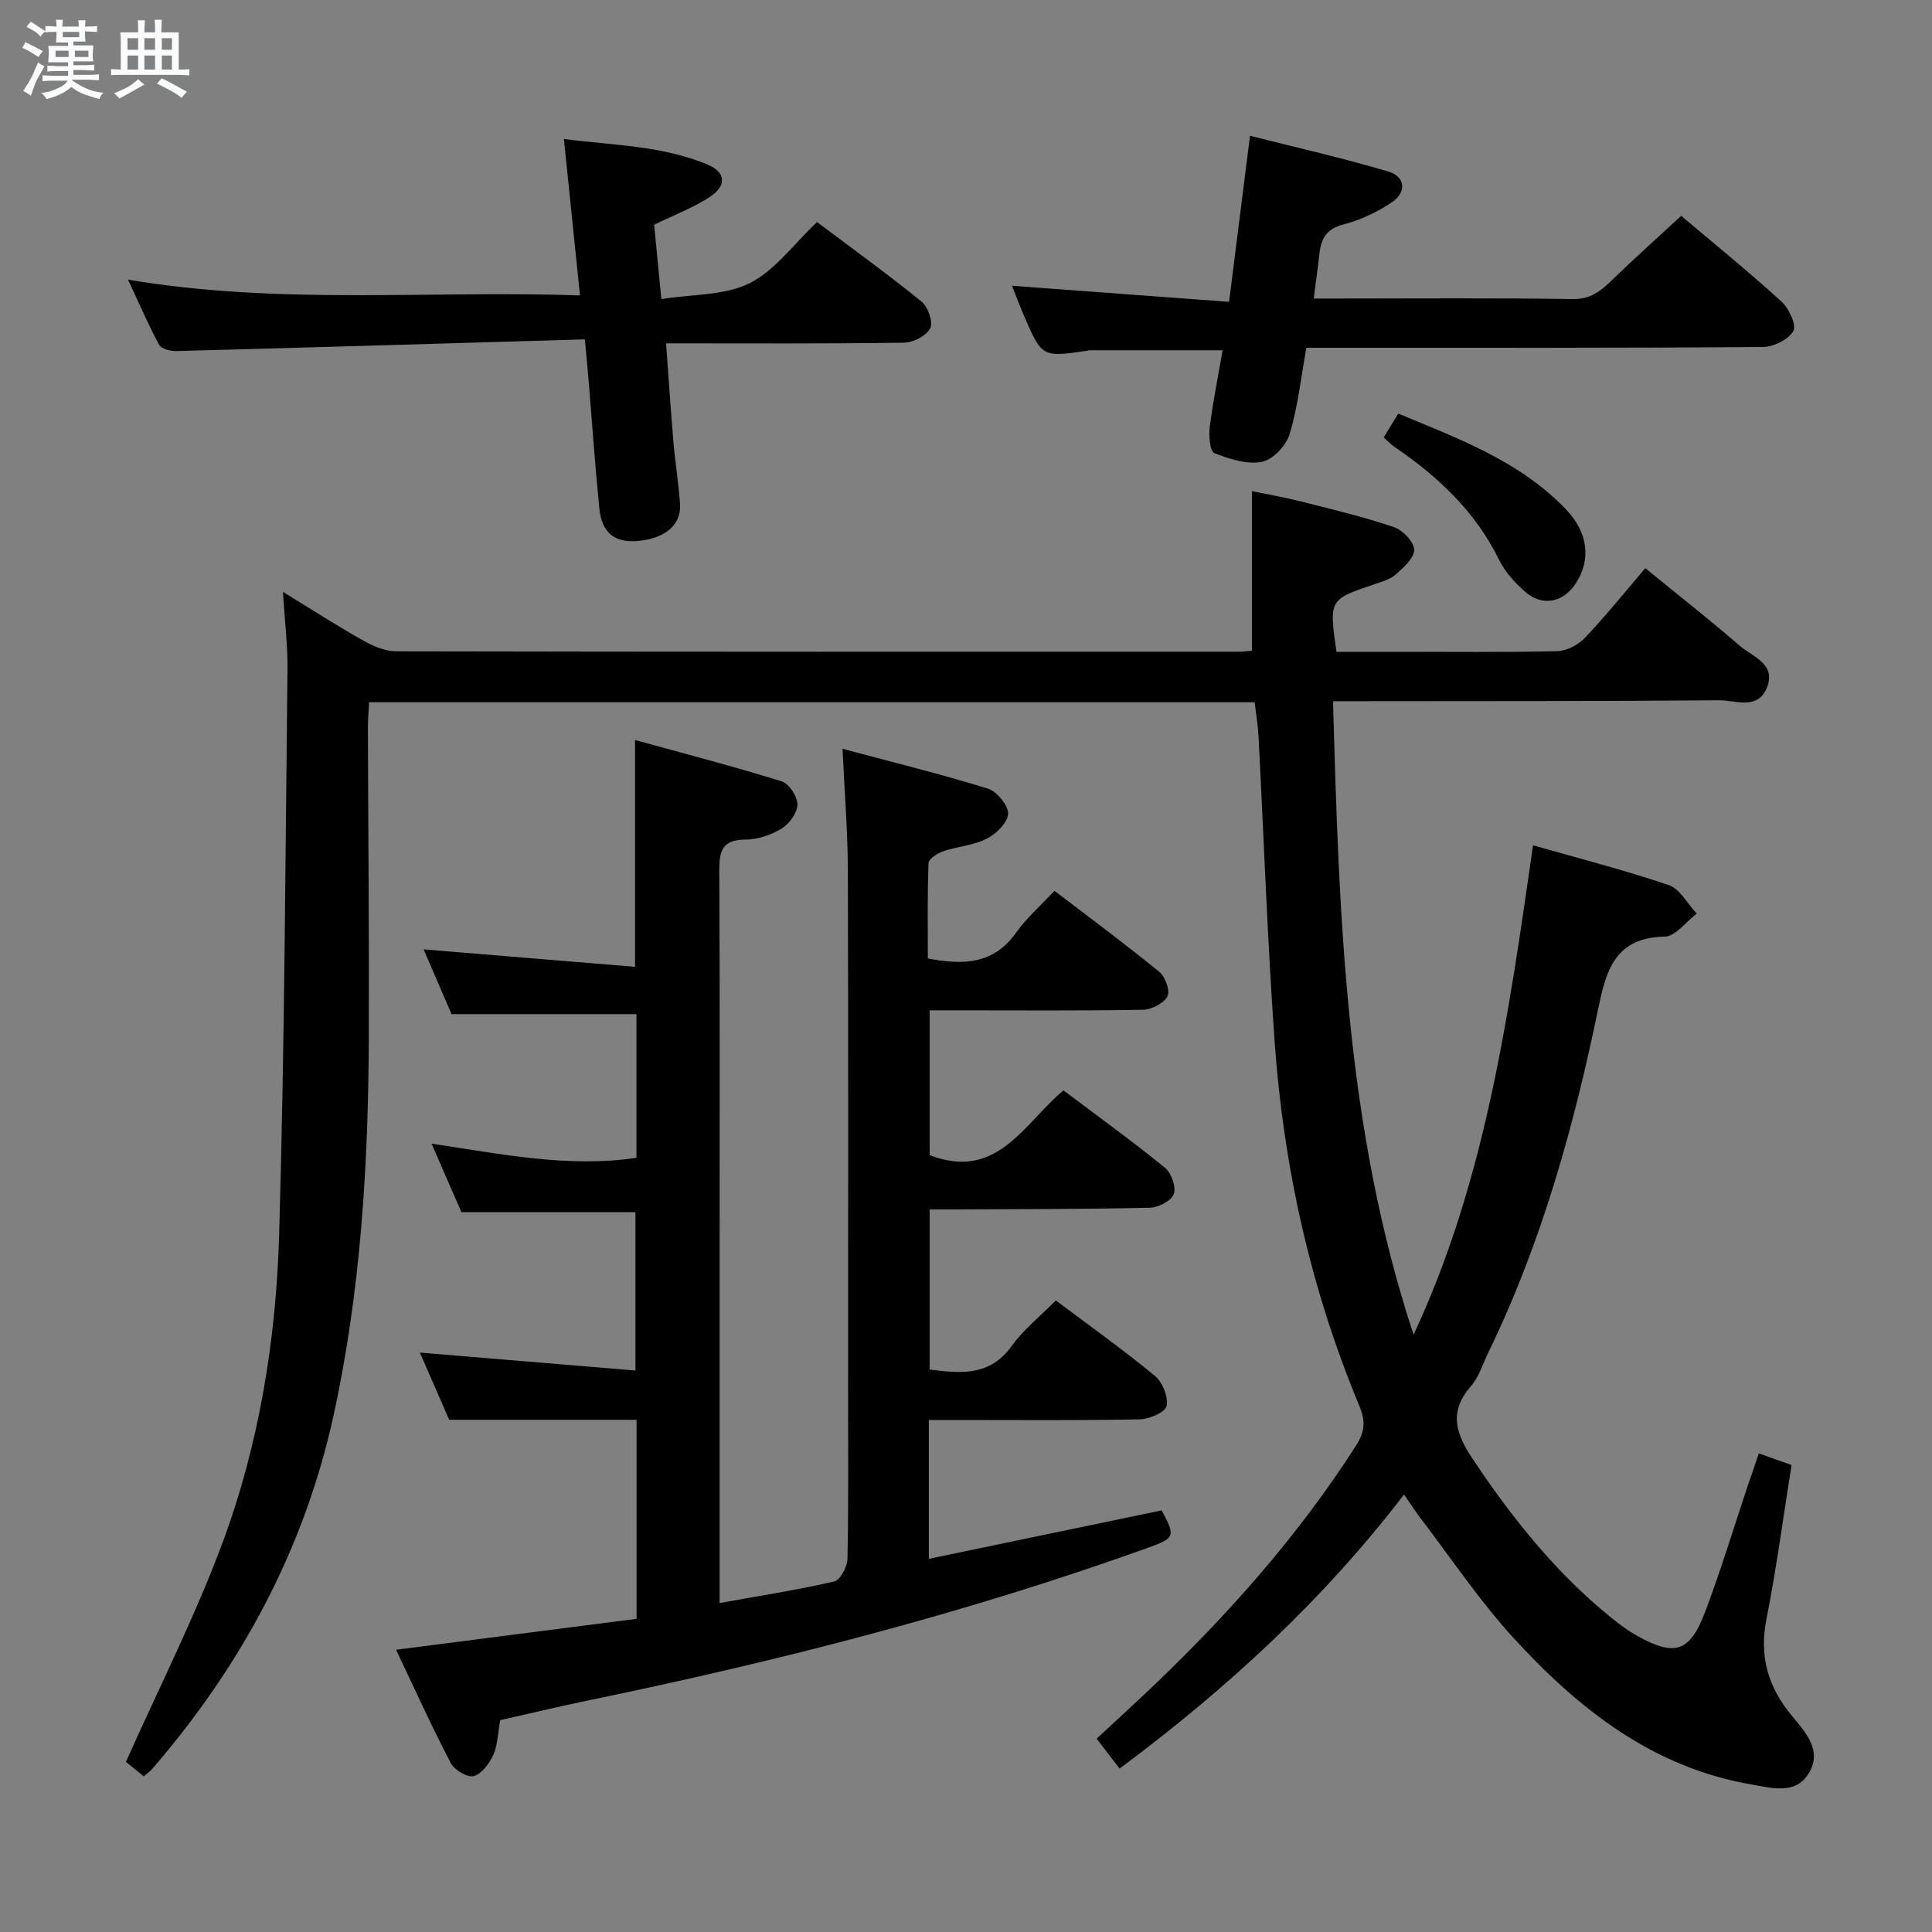 <svg enable-background="new 0 0 400 400" viewBox="0 0 400 400" xmlns="http://www.w3.org/2000/svg"><rect x="0" y="0" width="400" height="400" fill="#808080" stroke="none"/><path d="m6.8 9.5c.6.3 1.3.7 2.1 1.1-.4.4-.7.8-.9 1.2-.7-.4-1.3-.8-1.8-1.1s-1.1-.6-1.6-.8c.2-.4.5-.8.7-1.2.4.2.8.5 1.5.8zm.9 6.9c-.3.6-.5 1.1-.7 1.7s-.4 1.1-.6 1.7c-.6-.4-1.1-.7-1.6-1 .7-1 1.2-1.8 1.5-2.4.3-.5.6-1.1.8-1.7.3-.6.5-1.2.8-1.8.3.3.8.6 1.3.8-.7 1.3-1.2 2.2-1.5 2.7zm.1-11c.4.3 1 .7 1.7 1.1-.5.2-.8.6-1.1 1.1-.5-.6-1-1-1.4-1.2s-.9-.6-1.5-.8c.2-.4.5-.7.9-1.1.5.3.9.6 1.4.9zm10.5 13.1c1 .4 2 .6 3.1.7-.4.4-.7.8-.8 1.3-.9-.2-1.9-.6-3-.9-1-.4-2-.9-2.8-1.6-.5.4-1.1.9-1.9 1.3s-1.9.9-3.3 1.2c-.1-.3-.5-.8-1.1-1.3 1 0 2.1-.3 3.2-.8 1.2-.5 1.9-1 2.3-1.7h-3.2c-.4 0-1 0-2 .1v-1.2c1 0 1.7.1 2 .1h3.3v-1h-2.3c-.2 0-.9 0-2 .1v-1.2c1.2 0 1.9.1 2 .1h2.3v-.8h-4.1c0-.7.1-1.2.1-1.6 0-.5 0-1.1-.1-1.8h4.1v-.7h-2.5c0-.6.1-1.1.1-1.6v-.6h-.5c-.4 0-1 0-1.8.1v-1.3c1.2 0 1.9.1 2.1.1h.2c0-.3 0-.8-.1-1.4h1.4c0 .6-.1 1-.1 1.4h3.4c0-.4 0-.8-.1-1.3h1.5c0 .4-.1.9-.1 1.3.7 0 1.5 0 2.5-.1v1.2c-1 0-1.8-.1-2.5-.1v.6c0 .3 0 .8.1 1.5h-2.5v.8h4.1c0 .7-.1 1.3-.1 1.8s0 1 .1 1.5h-4.1v.8h1.4c.8 0 1.8 0 2.9-.1v1.2c-1 0-1.9-.1-2.8-.1h-1.5v1h3.2c.3 0 1 0 2.1-.1v1.2c-1.1 0-1.8-.1-2.1-.1h-3.4l-.1.1c1.4 1 2.4 1.5 3.4 1.9zm-4.1-6.7v-1.3h-2.7v1.3zm2.2-4.1v-1.1h-3.4v1.1zm1.9 4.1v-1.3h-2.8v1.3z" fill="#fafbfc"/><path d="m37 6.7v2.3 5.4c1 0 1.8 0 2.2-.1v1.3c-.6 0-1.5-.1-2.5-.1h-11.9c-.7 0-1.3 0-1.8.1v-1.3c.5 0 1.1.1 2 .1v-5.2c0-1 0-1.8-.1-2.5h3.7c0-1.3 0-2.1-.1-2.5h1.5c0 .4-.1 1.3-.1 2.5h2.2c0-1.2 0-2.1-.1-2.6h1.5c0 .4-.1 1.3-.1 2.6zm-12.3 13.7c-.3-.4-.7-.8-1.1-1.1 1.1-.4 2.1-.9 2.9-1.3.8-.5 1.5-1 2.1-1.6.4.4.9.8 1.3 1.1-2.5 1.4-4.2 2.4-5.2 2.9zm3.9-10.1v-2.4h-2.2v2.4zm0 4.1v-2.9h-2.2v2.9zm3.5-4.1v-2.4h-2.2v2.4zm0 4.1v-2.9h-2.2v2.9zm.4 2.9 1-1.1c.6.3 1.4.7 2.5 1.3s2 1.1 2.7 1.5c-.4.4-.8.8-1.1 1.3-.8-.8-2.5-1.7-5.1-3zm3.1-7v-2.4h-2.1v2.4zm0 4.1v-2.9h-2.1v2.9z" fill="#fafbfc"/><g fill="#000001"><path d="m364.14 300.91c2.59.92 4.6 1.64 6.78 2.41-1.72 10.76-3.12 21.43-5.21 31.98-1.53 7.71.41 14.1 5.28 19.93 2.93 3.5 6.37 7.32 3.45 11.98-2.76 4.42-7.61 2.97-11.89 2.23-20.44-3.53-35.74-15.64-49.18-30.31-7.05-7.7-12.9-16.48-19.26-24.8-1.09-1.43-2.05-2.95-3.42-4.91-16.88 22.03-36.76 40.26-58.89 56.75-1.58-2.06-2.97-3.87-4.75-6.2 4.06-3.77 8.07-7.42 11.98-11.16 15.7-15.01 29.99-31.19 41.74-49.54 1.78-2.78 2.01-4.99.67-8.2-10.06-24.13-15.69-49.38-17.54-75.4-1.5-21.07-2.23-42.19-3.34-63.29-.12-2.28-.51-4.55-.8-6.99-61.12 0-121.91 0-183.34 0-.09 1.77-.26 3.52-.25 5.27.06 21.33.27 42.66.19 63.99-.1 26.32-1.65 52.54-7.29 78.34-6.06 27.73-19.12 51.92-37.61 73.3-.42.49-.98.86-1.7 1.48-1.57-1.27-3.07-2.49-3.69-2.99 6.81-15.26 14.16-29.77 19.83-44.91 7.74-20.66 11.27-42.45 11.9-64.42 1.13-38.93 1.28-77.9 1.72-116.85.06-4.97-.56-9.94-.94-16.05 6.01 3.67 11.2 7.02 16.58 10.05 2.08 1.17 4.57 2.24 6.87 2.25 58.16.12 116.33.09 174.49.08.82 0 1.65-.12 2.69-.19 0-10.78 0-21.49 0-33.05 3.33.69 6.8 1.28 10.21 2.15 6.42 1.63 12.88 3.16 19.15 5.28 1.83.62 4.15 3.01 4.22 4.67.07 1.68-2.18 3.69-3.8 5.13-1.17 1.05-2.92 1.53-4.48 2.06-9.33 3.13-9.36 3.15-7.81 13.97h12.21c11.17 0 22.34.13 33.49-.13 1.96-.05 4.34-1.3 5.73-2.75 4.24-4.45 8.09-9.26 12.51-14.43 6.57 5.37 13.19 10.55 19.54 16.05 2.66 2.3 7.68 3.75 5.6 8.77-1.9 4.59-6.44 2.51-9.79 2.53-24.66.2-49.33.16-73.99.19-1.66 0-3.31 0-6.01 0 1.25 44.45 2.56 88.48 16.68 131.15 14.95-32.02 19.72-66.48 24.73-101.32 9.38 2.68 18.85 5.1 28.07 8.23 2.34.79 3.9 3.88 5.82 5.91-2.21 1.67-4.4 4.73-6.65 4.77-9.95.19-12.01 6.5-13.67 14.55-5.07 24.61-11.76 48.76-22.8 71.49-1.16 2.39-1.96 5.12-3.65 7.06-4.62 5.3-3.12 9.8.38 15.04 8.28 12.41 17.48 23.92 29.19 33.27 1.56 1.24 3.19 2.43 4.93 3.39 7.71 4.29 10.84 3.36 14-4.97 3.28-8.67 5.97-17.57 8.91-26.37.72-2.02 1.4-4.05 2.21-6.47z"/><path d="m174.44 155.03c10.34 2.77 20.29 5.21 30.05 8.23 1.88.58 4.27 3.46 4.22 5.21-.05 1.82-2.47 4.19-4.42 5.18-2.74 1.39-6.06 1.59-9.03 2.6-1.19.4-2.98 1.57-3.02 2.44-.25 6.6-.14 13.22-.14 19.75 7.45 1.43 13.64 1.16 18.23-5.29 2.2-3.09 5.14-5.66 7.99-8.72 7.58 5.8 14.79 11.13 21.72 16.8 1.23 1.01 2.27 3.97 1.66 5.08-.8 1.45-3.3 2.72-5.1 2.75-12.83.23-25.66.12-38.49.12-1.79 0-3.58 0-5.64 0v29.98c13.97 5.39 19.45-6.48 27.71-13.41 7.08 5.34 14.2 10.48 21 16.01 1.33 1.08 2.37 3.98 1.85 5.45-.49 1.39-3.18 2.79-4.93 2.83-13.32.31-26.65.29-39.98.36-1.79.01-3.59 0-5.65 0v33.14c6.48.85 12.44 1.42 16.98-4.85 2.49-3.45 5.95-6.2 9.15-9.45 7.1 5.34 14.01 10.25 20.53 15.64 1.57 1.29 2.78 4.34 2.39 6.22-.27 1.29-3.57 2.72-5.54 2.76-12.66.25-25.33.13-37.99.13-1.8 0-3.61 0-5.69 0v28.75c16.23-3.37 32.22-6.7 48.21-10.03 2.88 5.36 2.76 5.72-2.7 7.69-37.88 13.63-76.77 23.55-116.15 31.68-6.13 1.27-12.22 2.73-18.1 4.06-.5 2.74-.52 5.18-1.44 7.21-.8 1.78-2.39 3.91-4.04 4.37-1.28.35-3.99-1.24-4.73-2.66-3.95-7.56-7.48-15.36-11.35-23.5 17.25-2.22 33.48-4.3 49.79-6.4 0-14.15 0-27.75 0-41.21-12.8 0-25.36 0-38.79 0-1.67-3.83-3.76-8.62-6.07-13.91 15.02 1.25 29.58 2.46 44.63 3.71 0-11.34 0-22.05 0-32.78-11.78 0-23.51 0-36.02 0-1.66-3.81-3.69-8.48-6.19-14.19 14.53 2.16 28.25 5.03 42.42 2.94 0-10.09 0-20.02 0-29.75-12.63 0-25.03 0-38.28 0-1.68-3.9-3.74-8.68-5.78-13.41 14.86 1.23 29.3 2.42 43.77 3.61 0-16.23 0-30.98 0-46.96 10.21 2.82 20.36 5.45 30.36 8.56 1.52.47 3.28 3.16 3.26 4.81-.02 1.72-1.7 4.01-3.3 4.98-2.19 1.33-4.99 2.27-7.53 2.27-5.01.02-5.37 2.66-5.35 6.69.14 26.16.07 52.32.07 78.49v66.99 5.89c8.22-1.48 16.03-2.69 23.72-4.46 1.25-.29 2.71-3.04 2.75-4.69.24-11.66.13-23.33.13-34.99 0-35.83.06-71.66-.05-107.48-.02-7.95-.67-15.9-1.1-25.24z"/><path d="m121.09 70.26c-28.66.84-56.57 1.68-84.49 2.42-1.24.03-3.18-.42-3.64-1.27-2.26-4.17-4.13-8.55-6.45-13.51 31.38 5.29 62.15 2.19 93.57 3.26-1.12-10.91-2.18-21.22-3.33-32.38 10.33 1.33 20.43 1.36 29.82 5.33 3.77 1.59 3.9 4.41.29 6.73-3.45 2.22-7.37 3.71-11.43 5.69.44 4.54.91 9.28 1.5 15.39 6.42-1.02 13.04-.7 18.23-3.27 5.27-2.61 9.12-8.08 14-12.67 6.88 5.17 14.4 10.61 21.61 16.43 1.34 1.08 2.46 4.23 1.83 5.52-.77 1.56-3.49 2.99-5.39 3.02-16.14.23-32.28.13-49.31.13.52 6.98.95 13.67 1.52 20.36.37 4.29 1.07 8.56 1.37 12.85.3 4.35-3.04 7.19-8.67 7.7-4.82.44-7.51-1.61-8.03-6.72-.87-8.59-1.46-17.21-2.17-25.81-.21-2.65-.47-5.28-.83-9.2z"/><path d="m270.47 72c-1.14 6.28-1.76 12.25-3.47 17.89-.71 2.37-3.48 5.29-5.74 5.73-3.09.59-6.74-.58-9.83-1.81-.92-.37-1.19-3.55-.97-5.34.66-5.25 1.72-10.45 2.67-15.95-9.39 0-18.45 0-27.52 0-.16 0-.33.06-.49.09-9.39 1.38-9.4 1.38-13.16-7.36-.83-1.93-1.56-3.89-2.43-6.08 15.16 1.12 29.83 2.2 44.94 3.32 1.49-11.81 2.85-22.61 4.33-34.38 9.88 2.51 19.37 4.64 28.65 7.41 3.57 1.07 3.82 4.33.64 6.42-3 1.98-6.42 3.64-9.89 4.51-3.63.9-4.71 3.03-5.05 6.21-.3 2.79-.7 5.56-1.16 9.15h5.1c16.16 0 32.33-.14 48.49.11 3.66.06 5.78-1.6 8.11-3.87 4.63-4.51 9.47-8.82 14.38-13.36 6.61 5.58 13.84 11.45 20.73 17.71 1.56 1.41 3.2 4.9 2.5 6.12-1.02 1.78-4.11 3.31-6.33 3.32-29.64.23-59.3.16-88.96.16-1.8 0-3.59 0-5.54 0z"/><path d="m286.48 90.56c1.08-1.75 1.93-3.14 3.02-4.93 12.47 5.2 25.08 9.8 34.66 19.77 4.64 4.83 5.3 10.45 2.11 15.35-2.63 4.05-6.94 4.9-10.57 1.71-2.08-1.83-4.09-4.05-5.3-6.5-4.91-10.04-12.67-17.31-21.71-23.45-.67-.45-1.22-1.07-2.21-1.95z"/></g></svg>